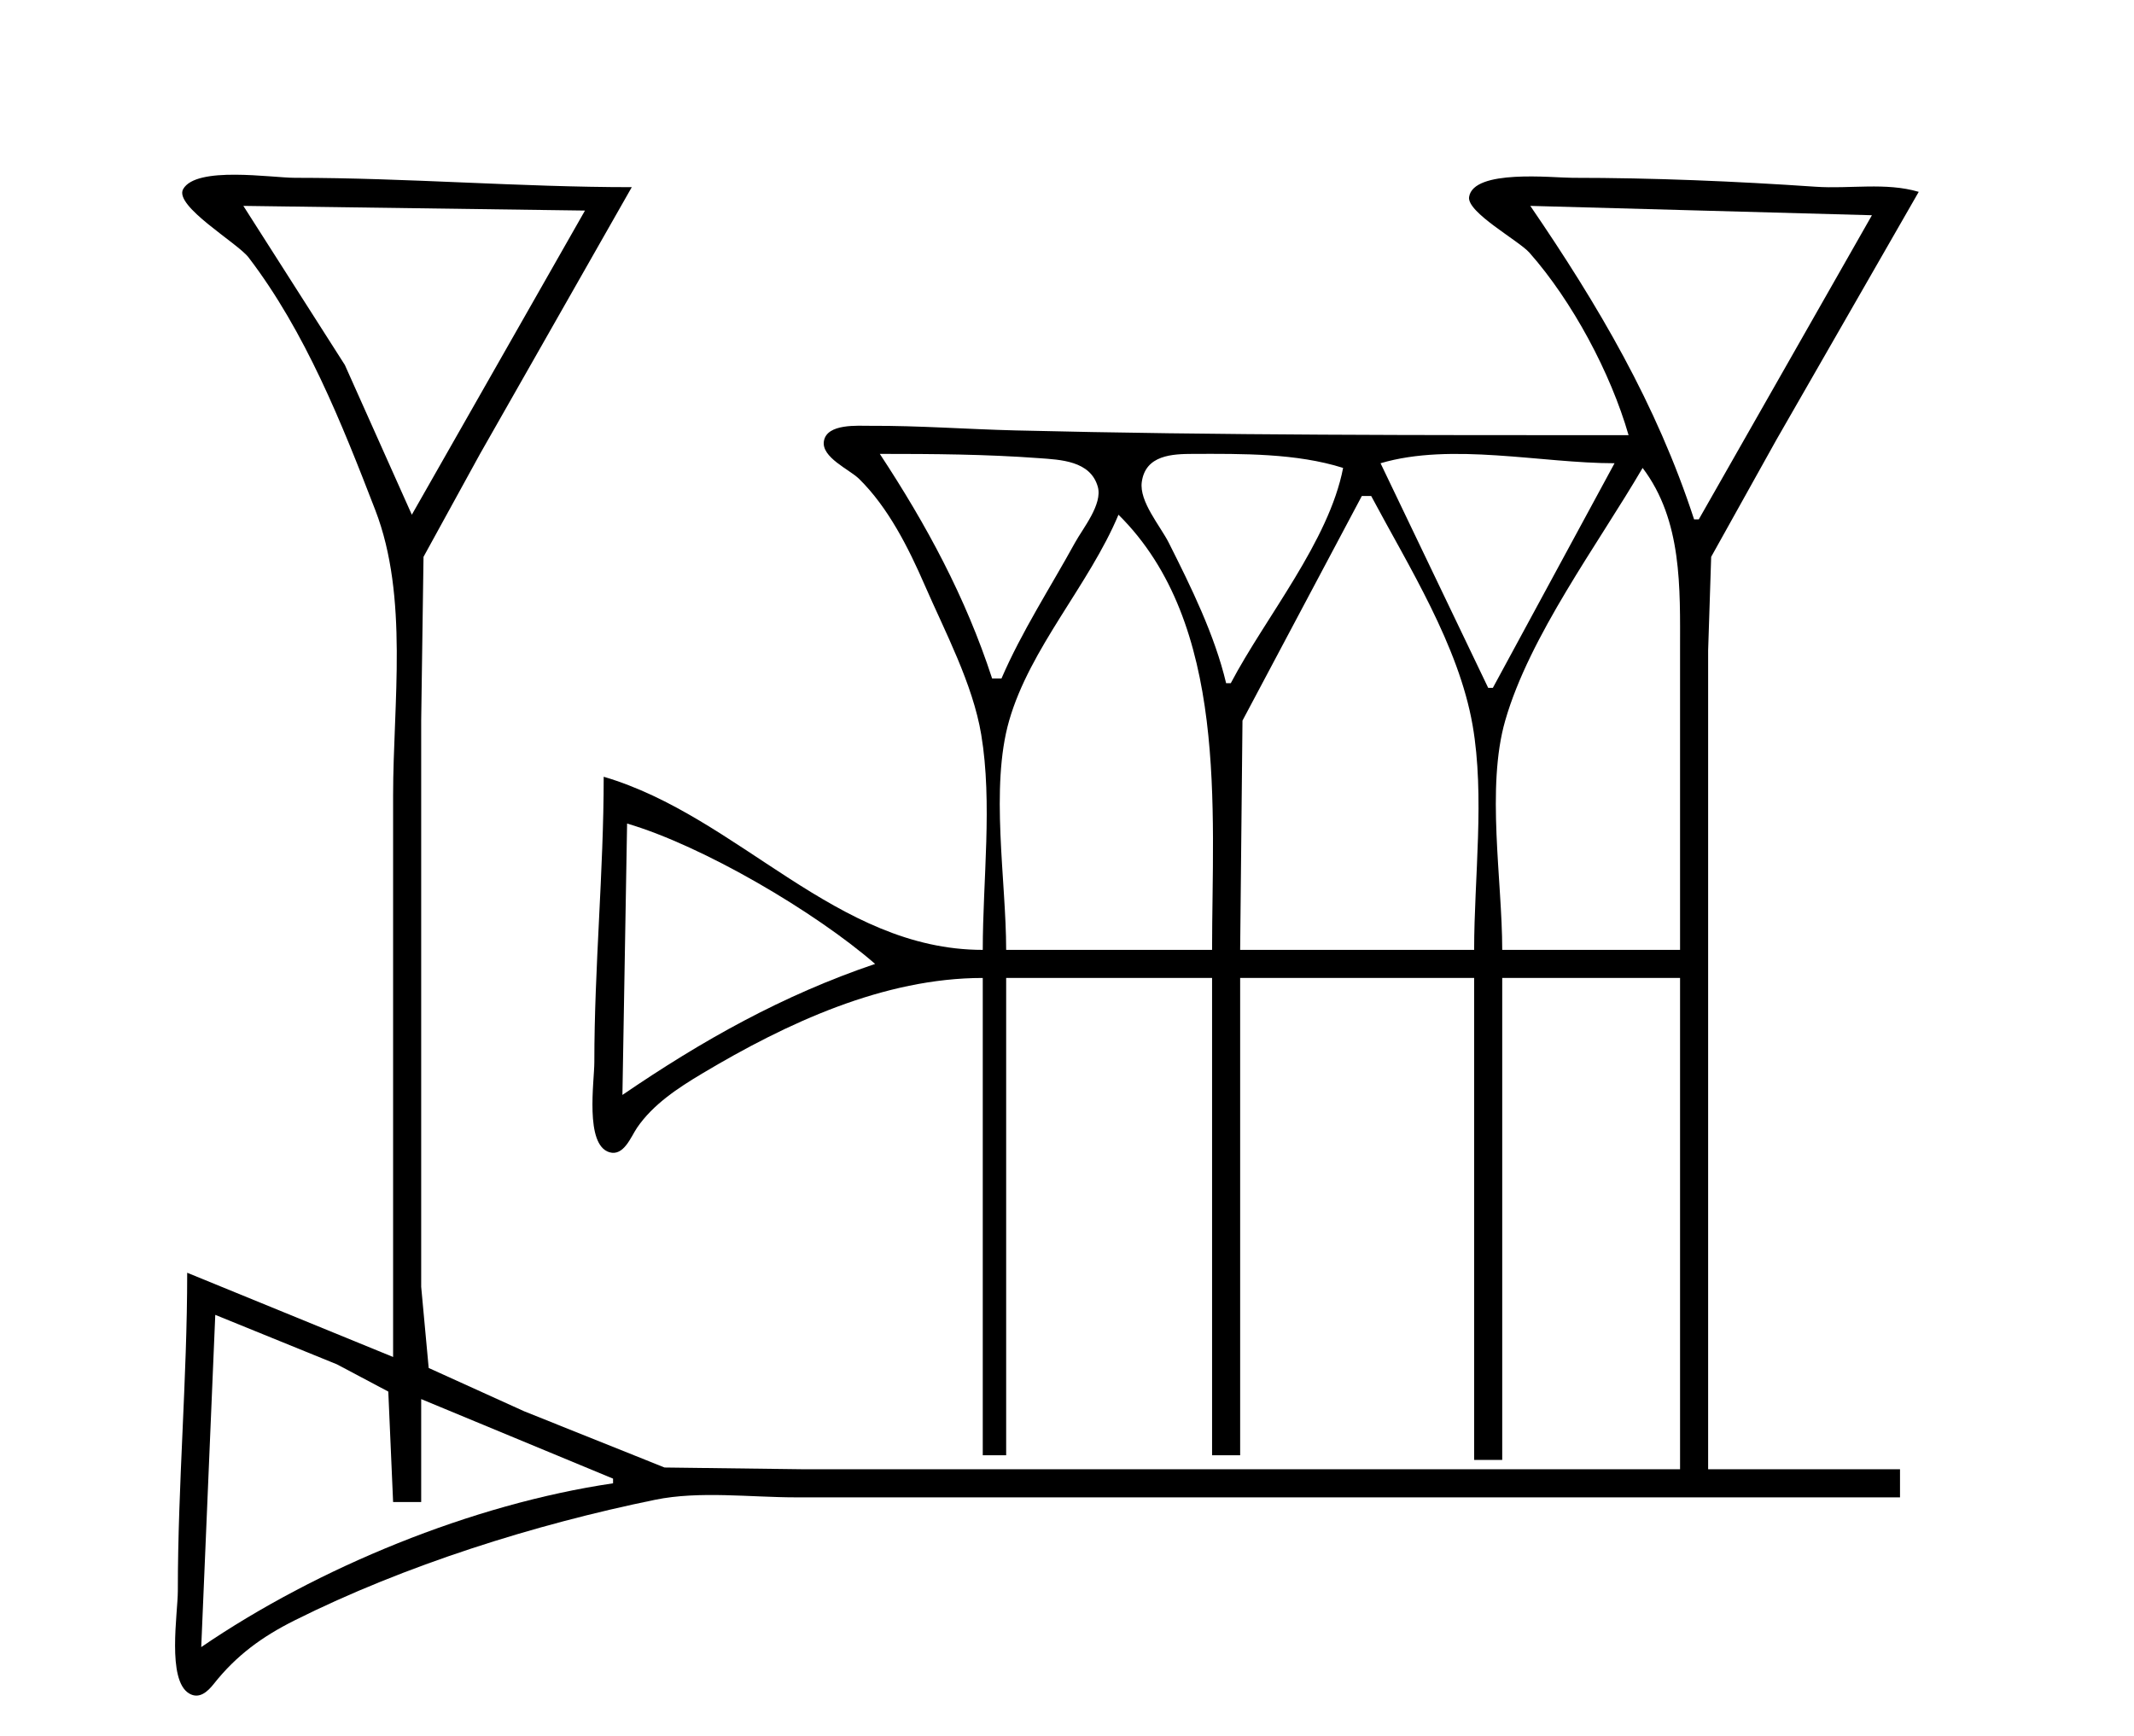 <?xml version="1.0" standalone="yes"?>
<svg xmlns="http://www.w3.org/2000/svg" width="456" height="371">
<path style="fill:#ffffff; stroke:none;" d="M0 0L0 371L456 371L456 0L0 0z"/>
<path style="fill:#000000; stroke:none;" d="M84 290L40 272C40 294.694 38 317.257 38 340C38 344.788 35.617 359.068 40.418 361.914C42.602 363.208 44.406 361.477 45.691 359.855C50.525 353.752 56 349.771 63 346.27C86.523 334.507 114.25 325.783 140 320.515C149.452 318.581 160.372 320 170 320L227 320L406 320L406 314L365 314L365 180L365 139L365.649 119L379.579 94L410 41C402.965 38.921 395.264 40.408 388 39.91C370.795 38.732 353.252 38 336 38C331.814 38 314.848 36.085 313.921 42.09C313.412 45.386 324.542 51.427 326.816 54.001C335.984 64.379 344.169 79.695 348 93C304.469 93 260.431 93.049 217 91.985C206.66 91.732 196.4 90.95 186 91.001C183.317 91.014 176.732 90.467 176.06 94.235C175.435 97.744 181.517 100.323 183.561 102.329C189.791 108.443 194.129 117.077 197.576 125C201.944 135.042 207.863 146.13 209.674 157C212.108 171.601 210 188.196 210 203C178.621 203 157.936 174.512 129 166C129 186.335 127 206.642 127 227C127 231.104 124.915 244.677 130.224 246.248C133.299 247.159 134.823 242.926 136.129 241.01C139.531 236.019 144.881 232.511 150 229.453C168.087 218.649 188.828 209 210 209L210 311L215 311L215 209L259 209L259 311L265 311L265 209L315 209L315 312L321 312L321 209L359 209L359 314L172 314L142 313.621L112 301.603L91.603 292.351L90 275L90 229L90 154L90.499 119L102.576 97L135 40C111.002 40 87.056 38 63 38C58.059 38 41.949 35.43 39.137 40.415C37.113 44.002 50.758 51.936 53.101 55.001C65.261 70.908 73.028 90.455 80.189 109C87.36 127.571 84 150.331 84 170L84 290z"/>
<path style="fill:#ffffff; stroke:none;" d="M52 44L73.691 78L88 110L125 45L52 44M327 44C341.484 65.185 353.966 86.351 362 111L363 111L400 46L327 44M348 93L349 94L348 93M188 97C197.984 112.156 206.339 127.633 212 145L214 145C218.309 135.001 224.451 125.548 229.694 116C231.407 112.881 235.646 107.769 234.579 104.015C232.998 98.456 226.602 98.251 222 97.911C210.646 97.074 199.408 97 188 97M262 146L263 146C270.411 131.914 283.982 115.65 287 100C277.026 96.838 265.427 96.978 255 97C250.466 97.009 244.783 97.239 243.981 103.005C243.398 107.194 247.942 112.403 249.752 116C254.499 125.431 259.558 135.694 262 146M295 99L318 147L319 147L345 99C329.337 99 310.171 94.516 295 99M351 100C341.479 116.296 326.845 135.879 321.638 154C317.532 168.29 321 188.132 321 203L359 203L359 139C359 125.677 359.513 111.26 351 100M291 106L265.498 154L265 203L315 203C315 187.612 317.31 170.157 314.671 155C311.697 137.911 301.012 121.054 293 106L291 106M239 110C232.749 124.935 220.102 138.464 215.638 154C211.532 168.29 215 188.132 215 203L259 203C259 173.094 262.602 133.353 239 110M134 176L133 234C150.083 222.331 167.248 212.682 187 206C174.212 194.889 150.246 180.779 134 176M46 281L43 352C67.858 335.019 100.919 321.426 131 317L131 316L90 299L90 321L84 321L82.972 297.394L72 291.576L46 281z"/>
</svg>
